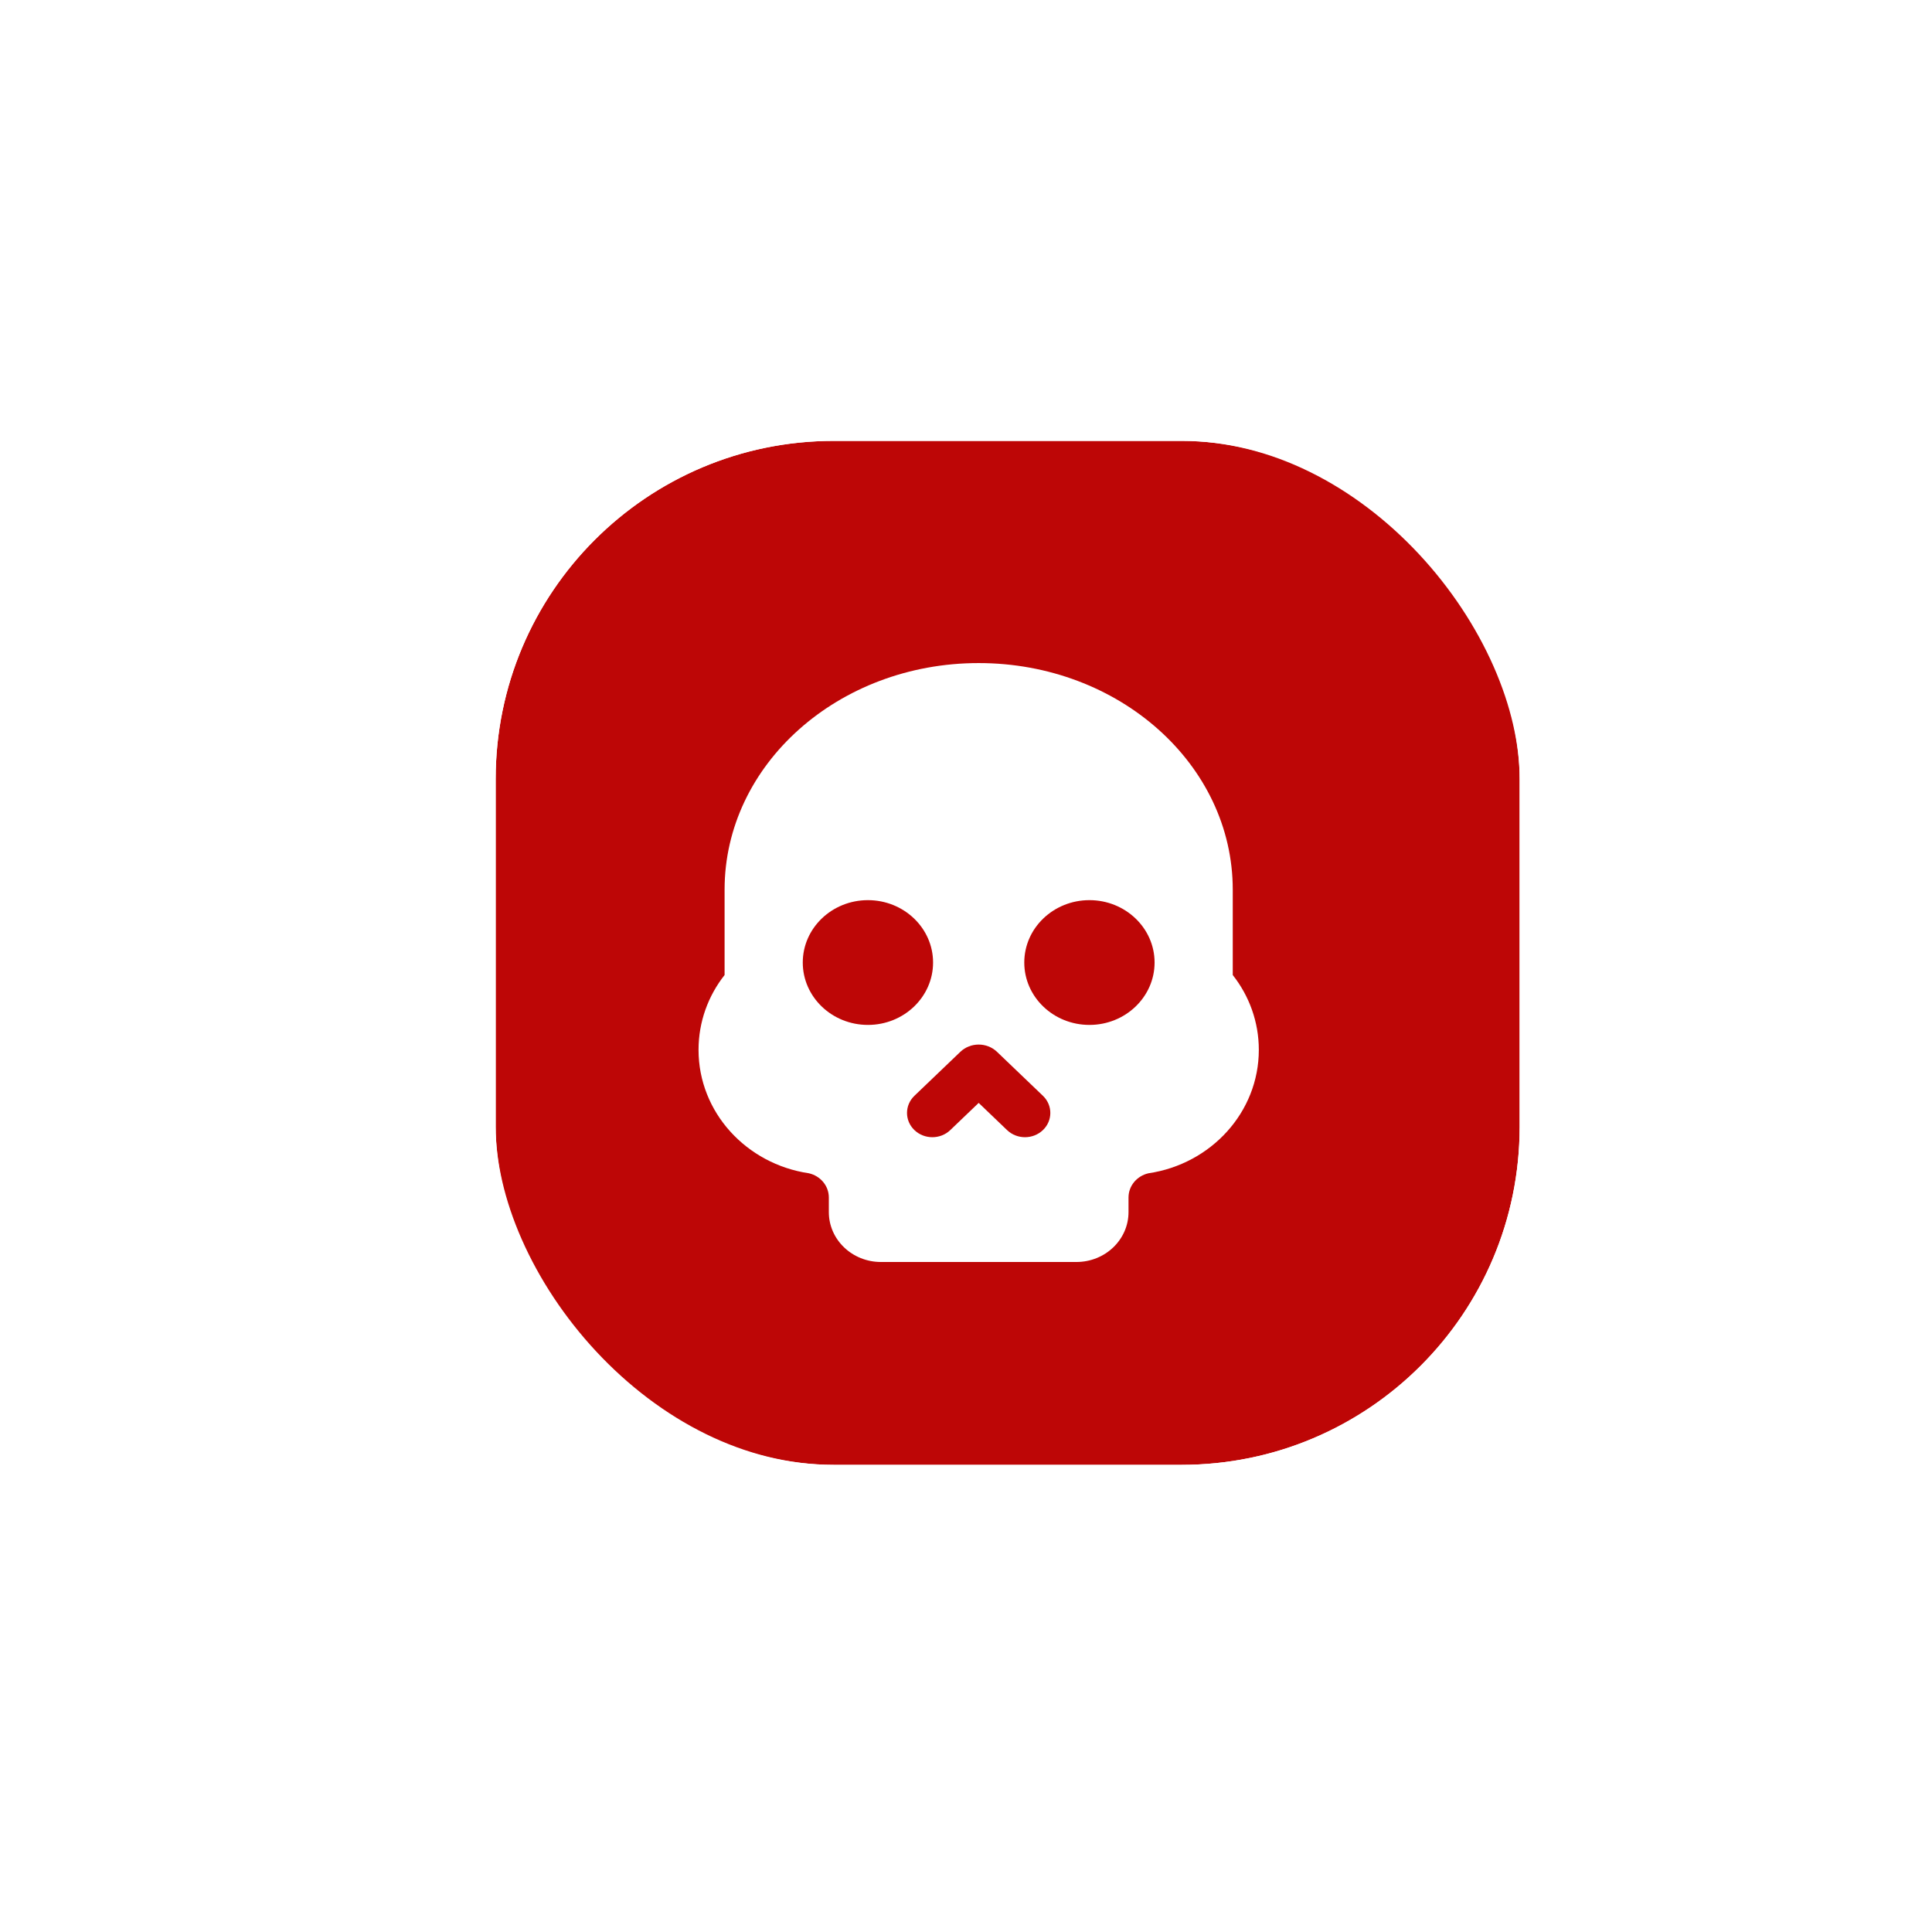 <svg width="256" height="256" viewBox="0 0 256 256" fill="none" xmlns="http://www.w3.org/2000/svg">
<g filter="url(#filter0_d_783_37)">
<rect x="60.56" y="59.7" width="135.68" height="135.68" rx="44.8" fill="#BD0606"/>
<rect x="51.6" y="50.74" width="153.6" height="153.6" rx="53.76" stroke="white" stroke-width="17.92"/>
</g>
<path fill-rule="evenodd" clip-rule="evenodd" d="M109.825 160.607C109.825 164.261 112.915 167.22 116.73 167.22H142.628C146.444 167.22 149.534 164.261 149.534 160.607V158.673C149.534 157.119 150.657 155.812 152.175 155.466C160.463 154.242 166.8 147.38 166.8 139.114C166.8 135.394 165.521 131.955 163.346 129.194V117.885C163.346 101.302 148.273 87.86 129.679 87.86C111.086 87.86 96.012 101.302 96.012 117.885V129.194C93.838 131.955 92.56 135.394 92.56 139.114C92.56 147.38 98.896 154.242 107.183 155.466C108.702 155.812 109.825 157.119 109.825 158.673V160.607H109.825ZM106.371 127.54C106.371 122.977 110.239 119.274 115.004 119.274C119.769 119.274 123.637 122.977 123.637 127.54C123.637 132.103 119.769 135.807 115.004 135.807C110.239 135.807 106.371 132.103 106.371 127.54ZM135.722 127.54C135.722 122.977 139.59 119.274 144.355 119.274C149.12 119.274 152.988 122.977 152.988 127.54C152.988 132.103 149.12 135.807 144.355 135.807C139.59 135.807 135.722 132.103 135.722 127.54ZM121.167 145.197L127.245 139.378C128.592 138.088 130.767 138.088 132.114 139.378L138.191 145.197C139.502 146.453 139.502 148.488 138.191 149.744C136.879 151 134.755 151 133.443 149.744L129.68 146.14L125.915 149.744C124.605 151 122.48 151 121.167 149.744C119.857 148.488 119.857 146.453 121.167 145.197Z" fill="white"/>
<defs>
<filter id="filter0_d_783_37" x="42.64" y="40.5" width="176.64" height="172.8" filterUnits="userSpaceOnUse" color-interpolation-filters="sRGB">
<feFlood flood-opacity="0" result="BackgroundImageFix"/>
<feColorMatrix in="SourceAlpha" type="matrix" values="0 0 0 0 0 0 0 0 0 0 0 0 0 0 0 0 0 0 127 0" result="hardAlpha"/>
<feOffset dx="5.12" dy="-1.28"/>
<feComposite in2="hardAlpha" operator="out"/>
<feColorMatrix type="matrix" values="0 0 0 0 0 0 0 0 0 0 0 0 0 0 0 0 0 0 0.25 0"/>
<feBlend mode="normal" in2="BackgroundImageFix" result="effect1_dropShadow_783_37"/>
<feBlend mode="normal" in="SourceGraphic" in2="effect1_dropShadow_783_37" result="shape"/>
</filter>
</defs>
</svg>
